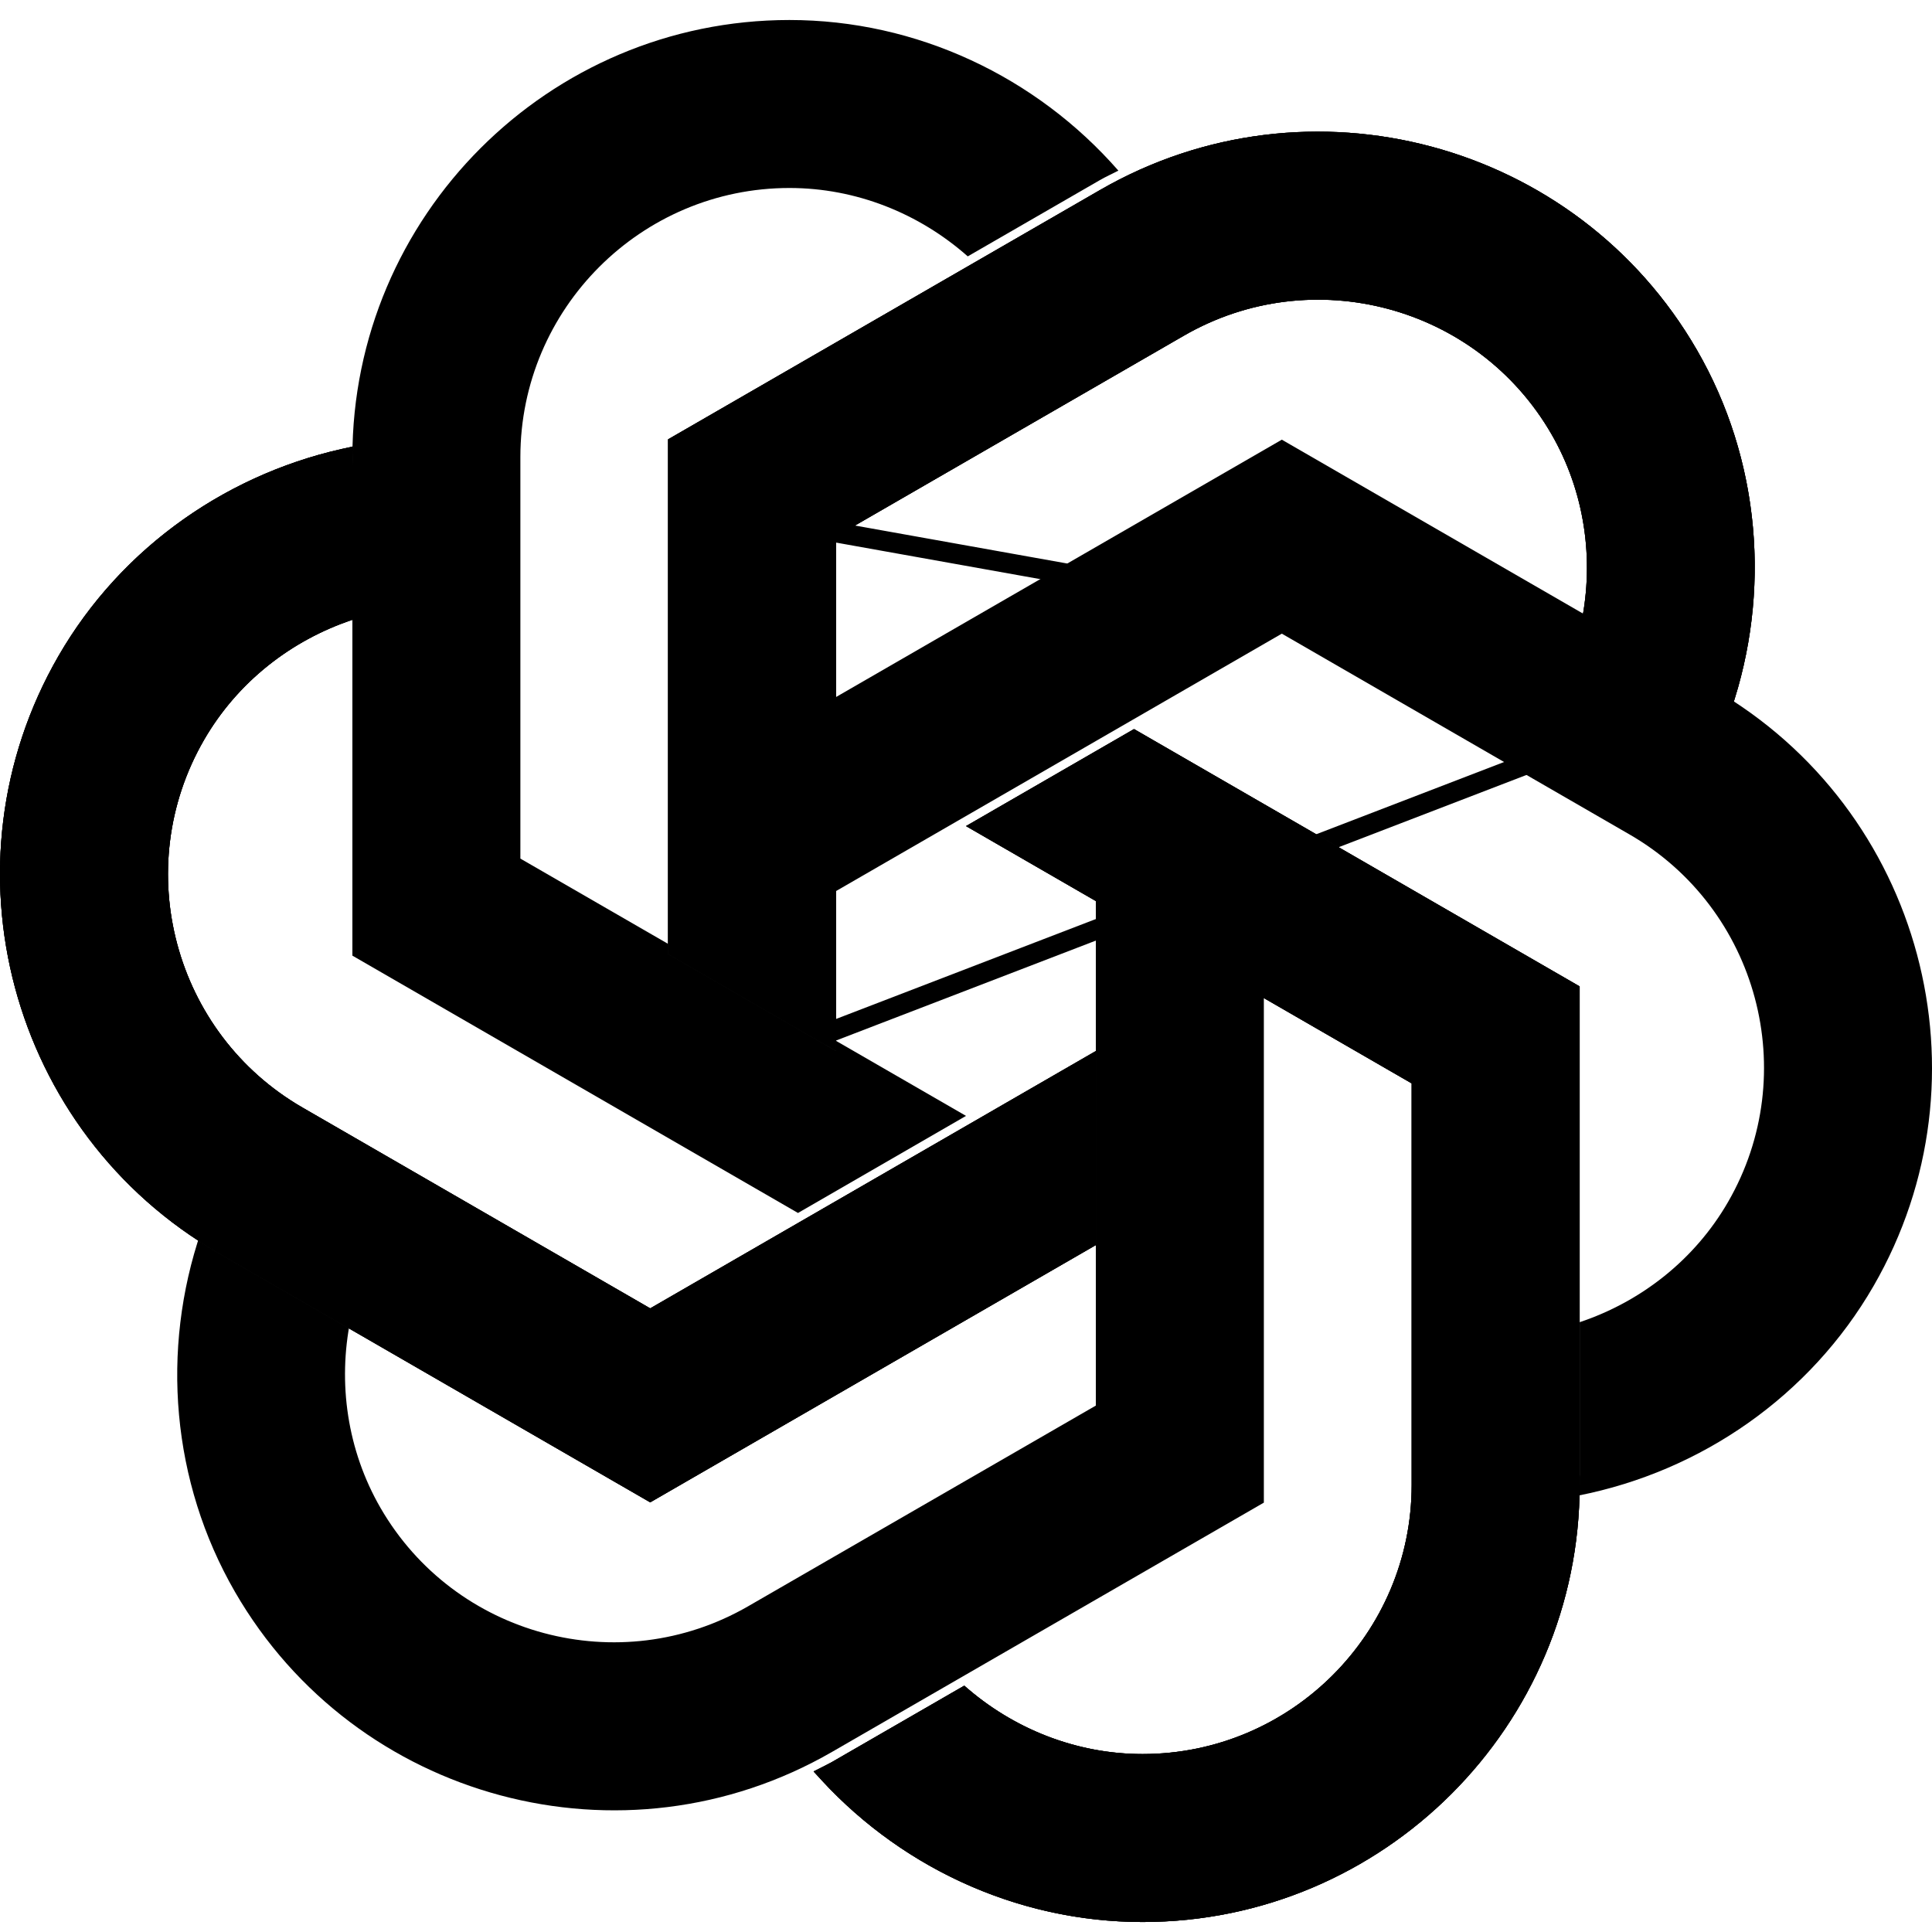 <svg
      width="96"
      height="96"
      viewBox="0 0 96 96"
      fill="none"
      xmlns="http://www.w3.org/2000/svg"
    >
      <g clipPath="url(#clip0_101_1767)">
        <path
          d="M48.001 55.448L25.857 42.663V22.713C25.857 15.34 31.856 9.341 39.228 9.341C42.535 9.341 45.67 10.6 48.087 12.739L54.654 8.949C54.954 8.776 55.265 8.638 55.572 8.479C51.485 3.806 45.547 0.994 39.228 0.994C27.253 0.994 17.51 10.738 17.51 22.715V47.485L39.652 60.272L48.001 55.448Z"
          fill="url(#paint0_linear_101_1767)"
        />
        <g filter="url(#filter0_bi_101_1767)">
          <path
            d="M41.547 51.725V26.153L58.825 16.18C65.21 12.494 73.403 14.687 77.091 21.072C78.745 23.936 79.223 27.28 78.578 30.442L85.144 34.233C85.445 34.406 85.721 34.607 86.011 34.792C88.014 28.917 87.48 22.367 84.322 16.896C78.334 6.524 65.025 2.959 54.651 8.947L33.197 21.331V46.903L41.547 51.725Z"
            fill="#1D1D1D"
            fillOpacity="0.05"
          />
          <path
            d="M41.547 51.725V26.153L58.825 16.18C65.21 12.494 73.403 14.687 77.091 21.072C78.745 23.936 79.223 27.28 78.578 30.442L85.144 34.233C85.445 34.406 85.721 34.607 86.011 34.792C88.014 28.917 87.48 22.367 84.322 16.896C78.334 6.524 65.025 2.959 54.651 8.947L33.197 21.331V46.903L41.547 51.725Z"
            fill="url(#paint1_linear_101_1767)"
            fillOpacity="0.2"
          />
          <path
            d="M41.047 25.864L41.297 25.72L58.575 15.747C65.2 11.922 73.698 14.198 77.525 20.822L77.525 20.823C79.18 23.69 79.699 27.016 79.135 30.187L85.394 33.8L41.047 25.864ZM41.047 25.864V26.153M41.047 25.864V26.153M41.047 26.153V50.858M41.047 26.153V50.858M41.047 50.858L33.697 46.614V21.62L54.901 9.38C65.036 3.53 78.039 7.013 83.889 17.146C86.862 22.296 87.456 28.431 85.738 34.013C85.624 33.939 85.509 33.866 85.394 33.8L41.047 50.858Z"
            stroke="url(#paint2_linear_101_1767)"
            strokeOpacity="0.1"
          />
        </g>
        <path
          d="M41.549 44.273L63.693 31.486L80.97 41.463C87.355 45.15 89.551 53.342 85.865 59.727C84.211 62.591 81.554 64.676 78.492 65.699V73.28C78.492 73.629 78.457 73.967 78.44 74.311C84.529 73.109 89.937 69.371 93.095 63.902C99.084 53.53 95.516 40.221 85.144 34.233L63.693 21.847L41.547 34.632L41.549 44.273Z"
          fill="url(#paint3_linear_101_1767)"
        />
        <g filter="url(#filter1_bi_101_1767)">
          <path
            d="M48 40.548L70.145 53.333V73.286C70.145 80.658 64.146 86.657 56.773 86.657C53.467 86.657 50.332 85.398 47.915 83.259L41.348 87.049C41.047 87.223 40.736 87.361 40.43 87.519C44.517 92.193 50.455 95.004 56.773 95.004C68.748 95.004 78.492 85.261 78.492 73.284V48.514L56.349 35.727L48 40.548Z"
            fill="#1D1D1D"
            fillOpacity="0.05"
          />
          <path
            d="M48 40.548L70.145 53.333V73.286C70.145 80.658 64.146 86.657 56.773 86.657C53.467 86.657 50.332 85.398 47.915 83.259L41.348 87.049C41.047 87.223 40.736 87.361 40.43 87.519C44.517 92.193 50.455 95.004 56.773 95.004C68.748 95.004 78.492 85.261 78.492 73.284V48.514L56.349 35.727L48 40.548Z"
            fill="url(#paint4_linear_101_1767)"
            fillOpacity="0.2"
          />
          <path
            d="M70.645 53.333V53.044L70.395 52.9L49 40.548L56.349 36.304L77.992 48.802V73.284C77.992 84.984 68.472 94.504 56.773 94.504C50.825 94.504 45.217 91.952 41.242 87.673C41.363 87.612 41.484 87.548 41.598 87.483L41.598 87.483L47.857 83.87C50.322 85.942 53.463 87.157 56.773 87.157C64.422 87.157 70.645 80.934 70.645 73.286V53.333Z"
            stroke="url(#paint5_linear_101_1767)"
            strokeOpacity="0.1"
          />
        </g>
        <path
          d="M54.451 44.273V69.843L37.172 79.816C30.787 83.502 22.595 81.309 18.906 74.924C17.253 72.06 16.775 68.716 17.42 65.554L10.854 61.763C10.553 61.59 10.277 61.389 9.987 61.204C7.983 67.079 8.518 73.629 11.676 79.1C17.664 89.472 30.973 93.037 41.347 87.049L62.8 74.665V49.093L54.451 44.273Z"
          fill="url(#paint6_linear_101_1767)"
        />
        <g filter="url(#filter2_bi_101_1767)">
          <path
            d="M54.452 51.725L32.308 64.511L15.031 54.534C8.646 50.848 6.45 42.655 10.136 36.27C11.789 33.406 14.447 31.321 17.509 30.298V22.717C17.509 22.369 17.544 22.03 17.561 21.686C11.472 22.888 6.064 26.627 2.906 32.096C-3.083 42.467 0.484 55.776 10.856 61.765L32.308 74.151L54.454 61.366L54.452 51.725Z"
            fill="#1D1D1D"
            fillOpacity="0.05"
          />
          <path
            d="M54.452 51.725L32.308 64.511L15.031 54.534C8.646 50.848 6.45 42.655 10.136 36.27C11.789 33.406 14.447 31.321 17.509 30.298V22.717C17.509 22.369 17.544 22.03 17.561 21.686C11.472 22.888 6.064 26.627 2.906 32.096C-3.083 42.467 0.484 55.776 10.856 61.765L32.308 74.151L54.454 61.366L54.452 51.725Z"
            fill="url(#paint7_linear_101_1767)"
            fillOpacity="0.2"
          />
          <path
            d="M32.058 64.945L32.308 65.089L32.558 64.945L53.952 52.591L53.954 61.077L32.308 73.573L11.106 61.332C0.974 55.481 -2.512 42.478 3.339 32.346C6.312 27.197 11.33 23.616 17.021 22.312C17.014 22.447 17.009 22.584 17.009 22.717V29.943C13.98 31.041 11.358 33.153 9.703 36.02C5.879 42.644 8.157 51.143 14.781 54.967L32.058 64.945Z"
            stroke="url(#paint8_linear_101_1767)"
            strokeOpacity="0.1"
          />
        </g>
      </g>
      <defs>
        <filter
          id="filter0_bi_101_1767"
          x="30.197"
          y="3.041"
          width="59.995"
          height="51.684"
          filterUnits="userSpaceOnUse"
          colorInterpolationFilters="sRGB"
        >
          <feFlood floodOpacity="0" result="BackgroundImageFix" />
          <feGaussianBlur in="BackgroundImageFix" stdDeviation="1.5" />
          <feComposite
            in2="SourceAlpha"
            operator="in"
            result="effect1_backgroundBlur_101_1767"
          />
          <feBlend
            mode="normal"
            in="SourceGraphic"
            in2="effect1_backgroundBlur_101_1767"
            result="shape"
          />
          <feColorMatrix
            in="SourceAlpha"
            type="matrix"
            values="0 0 0 0 0 0 0 0 0 0 0 0 0 0 0 0 0 0 127 0"
            result="hardAlpha"
          />
          <feOffset dy="0.5" />
          <feGaussianBlur stdDeviation="1" />
          <feComposite in2="hardAlpha" operator="arithmetic" k2="-1" k3="1" />
          <feColorMatrix
            type="matrix"
            values="0 0 0 0 1 0 0 0 0 1 0 0 0 0 1 0 0 0 0.15 0"
          />
          <feBlend
            mode="normal"
            in2="shape"
            result="effect2_innerShadow_101_1767"
          />
        </filter>
        <filter
          id="filter1_bi_101_1767"
          x="37.43"
          y="32.727"
          width="44.062"
          height="65.278"
          filterUnits="userSpaceOnUse"
          colorInterpolationFilters="sRGB"
        >
          <feFlood floodOpacity="0" result="BackgroundImageFix" />
          <feGaussianBlur in="BackgroundImageFix" stdDeviation="1.5" />
          <feComposite
            in2="SourceAlpha"
            operator="in"
            result="effect1_backgroundBlur_101_1767"
          />
          <feBlend
            mode="normal"
            in="SourceGraphic"
            in2="effect1_backgroundBlur_101_1767"
            result="shape"
          />
          <feColorMatrix
            in="SourceAlpha"
            type="matrix"
            values="0 0 0 0 0 0 0 0 0 0 0 0 0 0 0 0 0 0 127 0"
            result="hardAlpha"
          />
          <feOffset dy="0.5" />
          <feGaussianBlur stdDeviation="1" />
          <feComposite in2="hardAlpha" operator="arithmetic" k2="-1" k3="1" />
          <feColorMatrix
            type="matrix"
            values="0 0 0 0 1 0 0 0 0 1 0 0 0 0 1 0 0 0 0.15 0"
          />
          <feBlend
            mode="normal"
            in2="shape"
            result="effect2_innerShadow_101_1767"
          />
        </filter>
        <filter
          id="filter2_bi_101_1767"
          x="-3"
          y="18.686"
          width="60.454"
          height="58.465"
          filterUnits="userSpaceOnUse"
          colorInterpolationFilters="sRGB"
        >
          <feFlood floodOpacity="0" result="BackgroundImageFix" />
          <feGaussianBlur in="BackgroundImageFix" stdDeviation="1.5" />
          <feComposite
            in2="SourceAlpha"
            operator="in"
            result="effect1_backgroundBlur_101_1767"
          />
          <feBlend
            mode="normal"
            in="SourceGraphic"
            in2="effect1_backgroundBlur_101_1767"
            result="shape"
          />
          <feColorMatrix
            in="SourceAlpha"
            type="matrix"
            values="0 0 0 0 0 0 0 0 0 0 0 0 0 0 0 0 0 0 127 0"
            result="hardAlpha"
          />
          <feOffset dy="0.5" />
          <feGaussianBlur stdDeviation="1" />
          <feComposite in2="hardAlpha" operator="arithmetic" k2="-1" k3="1" />
          <feColorMatrix
            type="matrix"
            values="0 0 0 0 1 0 0 0 0 1 0 0 0 0 1 0 0 0 0.15 0"
          />
          <feBlend
            mode="normal"
            in2="shape"
            result="effect2_innerShadow_101_1767"
          />
        </filter>
        <linearGradient
          id="paint0_linear_101_1767"
          x1="17.51"
          y1="0.994"
          x2="64.001"
          y2="8.574"
          gradientUnits="userSpaceOnUse"
        >
          <stop stopColor="#75A5FF" />
          <stop offset="0.703" stopColor="#2339FF" />
        </linearGradient>
        <linearGradient
          id="paint1_linear_101_1767"
          x1="33.197"
          y1="6.041"
          x2="95.308"
          y2="24.681"
          gradientUnits="userSpaceOnUse"
        >
          <stop stopColor="#87FFE1" />
          <stop offset="0.776" stopColor="#5C6DFF" />
        </linearGradient>
        <linearGradient
          id="paint2_linear_101_1767"
          x1="34.885"
          y1="8.118"
          x2="87.192"
          y2="8.118"
          gradientUnits="userSpaceOnUse"
        >
          <stop stopColor="#3CDEB6" />
          <stop offset="0.656" stopColor="#364AFF" />
        </linearGradient>
        <linearGradient
          id="paint3_linear_101_1767"
          x1="41.547"
          y1="21.847"
          x2="105.393"
          y2="38.673"
          gradientUnits="userSpaceOnUse"
        >
          <stop stopColor="#75A5FF" />
          <stop offset="0.703" stopColor="#2339FF" />
        </linearGradient>
        <linearGradient
          id="paint4_linear_101_1767"
          x1="40.43"
          y1="35.727"
          x2="86.921"
          y2="43.306"
          gradientUnits="userSpaceOnUse"
        >
          <stop stopColor="#87FFE1" />
          <stop offset="0.776" stopColor="#5C6DFF" />
        </linearGradient>
        <linearGradient
          id="paint5_linear_101_1767"
          x1="41.619"
          y1="38.421"
          x2="78.492"
          y2="38.421"
          gradientUnits="userSpaceOnUse"
        >
          <stop stopColor="#3CDEB6" />
          <stop offset="0.656" stopColor="#364AFF" />
        </linearGradient>
        <linearGradient
          id="paint6_linear_101_1767"
          x1="8.806"
          y1="44.273"
          x2="70.916"
          y2="62.914"
          gradientUnits="userSpaceOnUse"
        >
          <stop stopColor="#75A5FF" />
          <stop offset="0.703" stopColor="#2339FF" />
        </linearGradient>
        <linearGradient
          id="paint7_linear_101_1767"
          x1="0"
          y1="21.686"
          x2="63.846"
          y2="38.513"
          gradientUnits="userSpaceOnUse"
        >
          <stop stopColor="#87FFE1" />
          <stop offset="0.776" stopColor="#5C6DFF" />
        </linearGradient>
        <linearGradient
          id="paint8_linear_101_1767"
          x1="1.702"
          y1="24.071"
          x2="54.454"
          y2="24.071"
          gradientUnits="userSpaceOnUse"
        >
          <stop stopColor="#3CDEB6" />
          <stop offset="0.656" stopColor="#364AFF" />
        </linearGradient>
        <clipPath id="clip0_101_1767">
          <rect width="96" height="96" fill="white" />
        </clipPath>
      </defs>
    </svg>